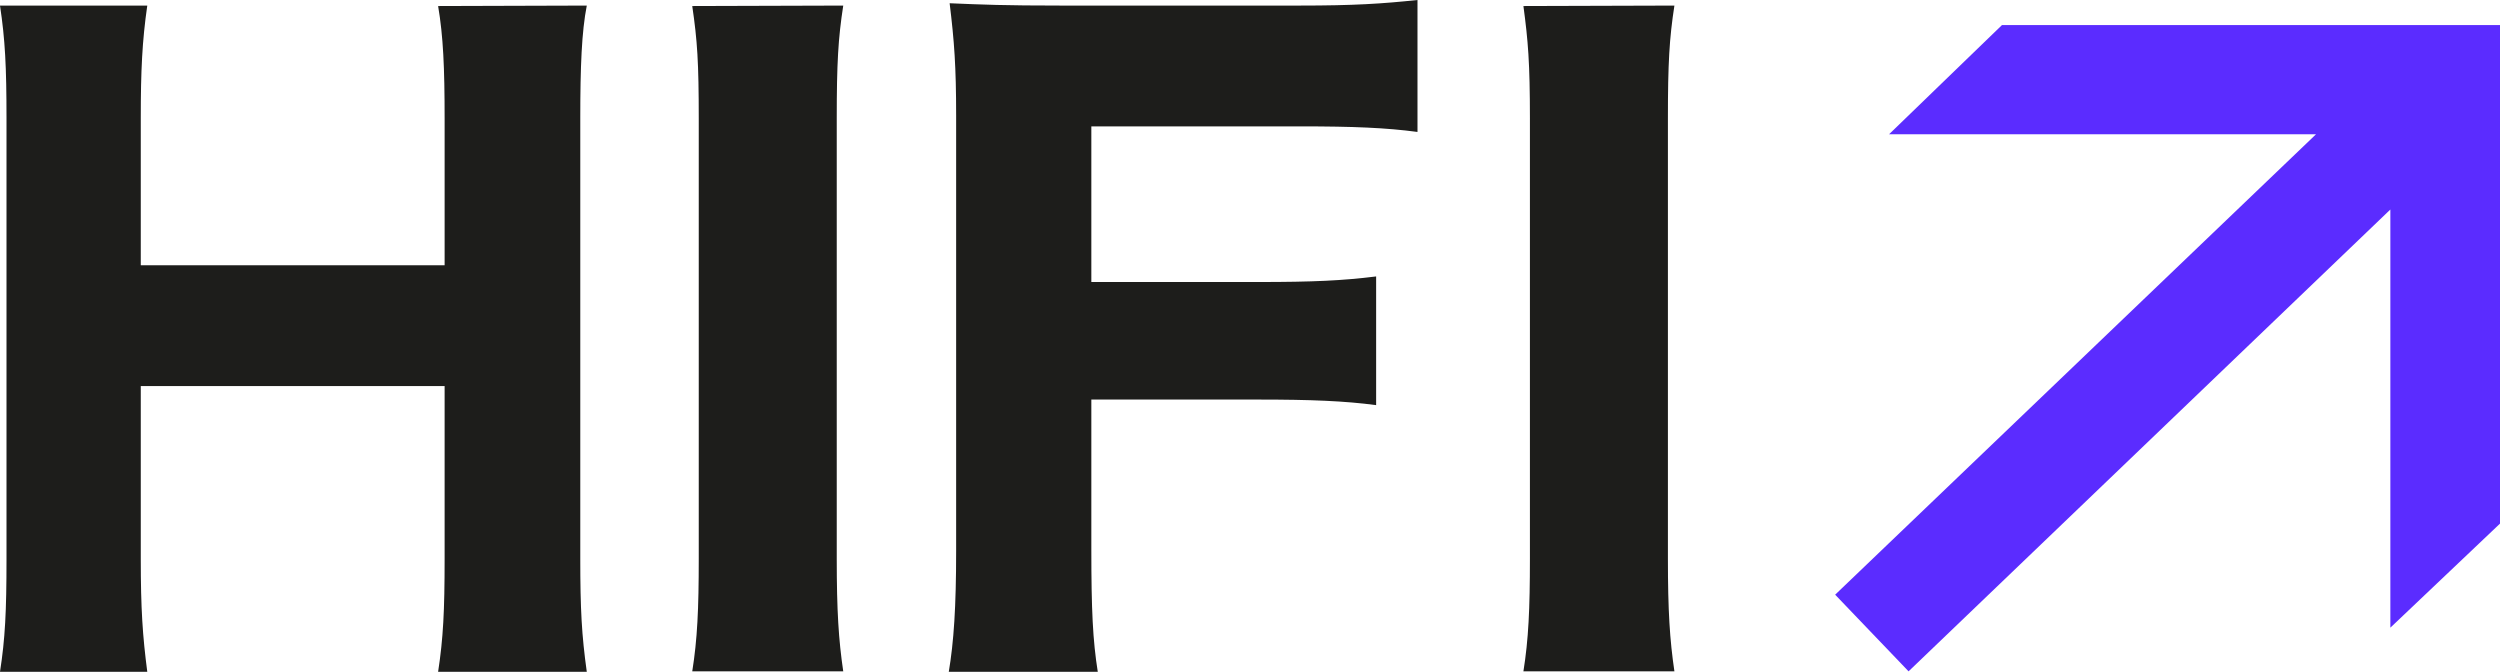 <?xml version="1.0" encoding="utf-8"?>
<!-- Generator: Adobe Illustrator 26.1.0, SVG Export Plug-In . SVG Version: 6.00 Build 0)  -->
<svg version="1.1" id="trazado" xmlns="http://www.w3.org/2000/svg" xmlns:xlink="http://www.w3.org/1999/xlink" x="0px" y="0px"
	 viewBox="0 0 538.1 144.6" style="enable-background:new 0 0 538.1 144.6;" xml:space="preserve">
<style type="text/css">
	.st0{fill:#1D1D1B;}
	.st1{fill:#5B2CFF;}
</style>
<path class="st0" d="M126.3,1.2c-1.1,5.6-1.4,13.2-1.4,24.2v94.9c0,10.8,0.3,16.4,1.4,24.3h-32c1.1-7.2,1.4-13.1,1.4-24.3V83.1H30.3
	v37.2c0,10.8,0.4,16.6,1.4,24.3H0c1.1-7.1,1.4-12.9,1.4-24.3V25.6C1.4,14.3,1.1,8.5,0,1.2h31.7c-1.1,7.6-1.4,14.1-1.4,24.2v31.7
	h65.4V25.6c0-11.1-0.3-17.8-1.4-24.3L126.3,1.2L126.3,1.2z"/>
<path class="st0" d="M181.5,1.2c-1.1,7.1-1.4,12.5-1.4,24.3v94.7c0,11.3,0.4,17.5,1.4,24.3H149c1.1-6.9,1.4-13.4,1.4-24.3V25.6
	c0-12.2-0.3-16.8-1.4-24.3L181.5,1.2L181.5,1.2z"/>
<path class="st0" d="M234.9,118.2c0,13,0.3,19.6,1.4,26.5h-32.1c1.1-6.5,1.6-14.1,1.6-26.1V24.9c0-10.6-0.4-16-1.4-24.2
	c7.1,0.3,11.8,0.5,24,0.5h51.3c11.8,0,17.8-0.4,25.4-1.2v28.4c-6.7-0.9-13.8-1.2-25.2-1.2h-45v33.5H271c11.6,0,18-0.3,25.2-1.2v27.7
	c-6.7-0.9-14.1-1.2-25.2-1.2h-36.1V118.2L234.9,118.2z"/>
<path class="st0" d="M360.4,1.2c-1.1,7.1-1.4,12.5-1.4,24.3v94.7c0,11.3,0.4,17.5,1.4,24.3h-32.5c1.1-6.9,1.4-13.4,1.4-24.3V25.6
	c0-12.2-0.4-16.8-1.4-24.3L360.4,1.2L360.4,1.2z"/>
<path class="st1" d="M514.6,45l-103.8,99.5L395,128l103.5-99.1h-91.9l24.3-23.5h107.2v107.3l-23.6,22.4V45H514.6z"/>
</svg>
